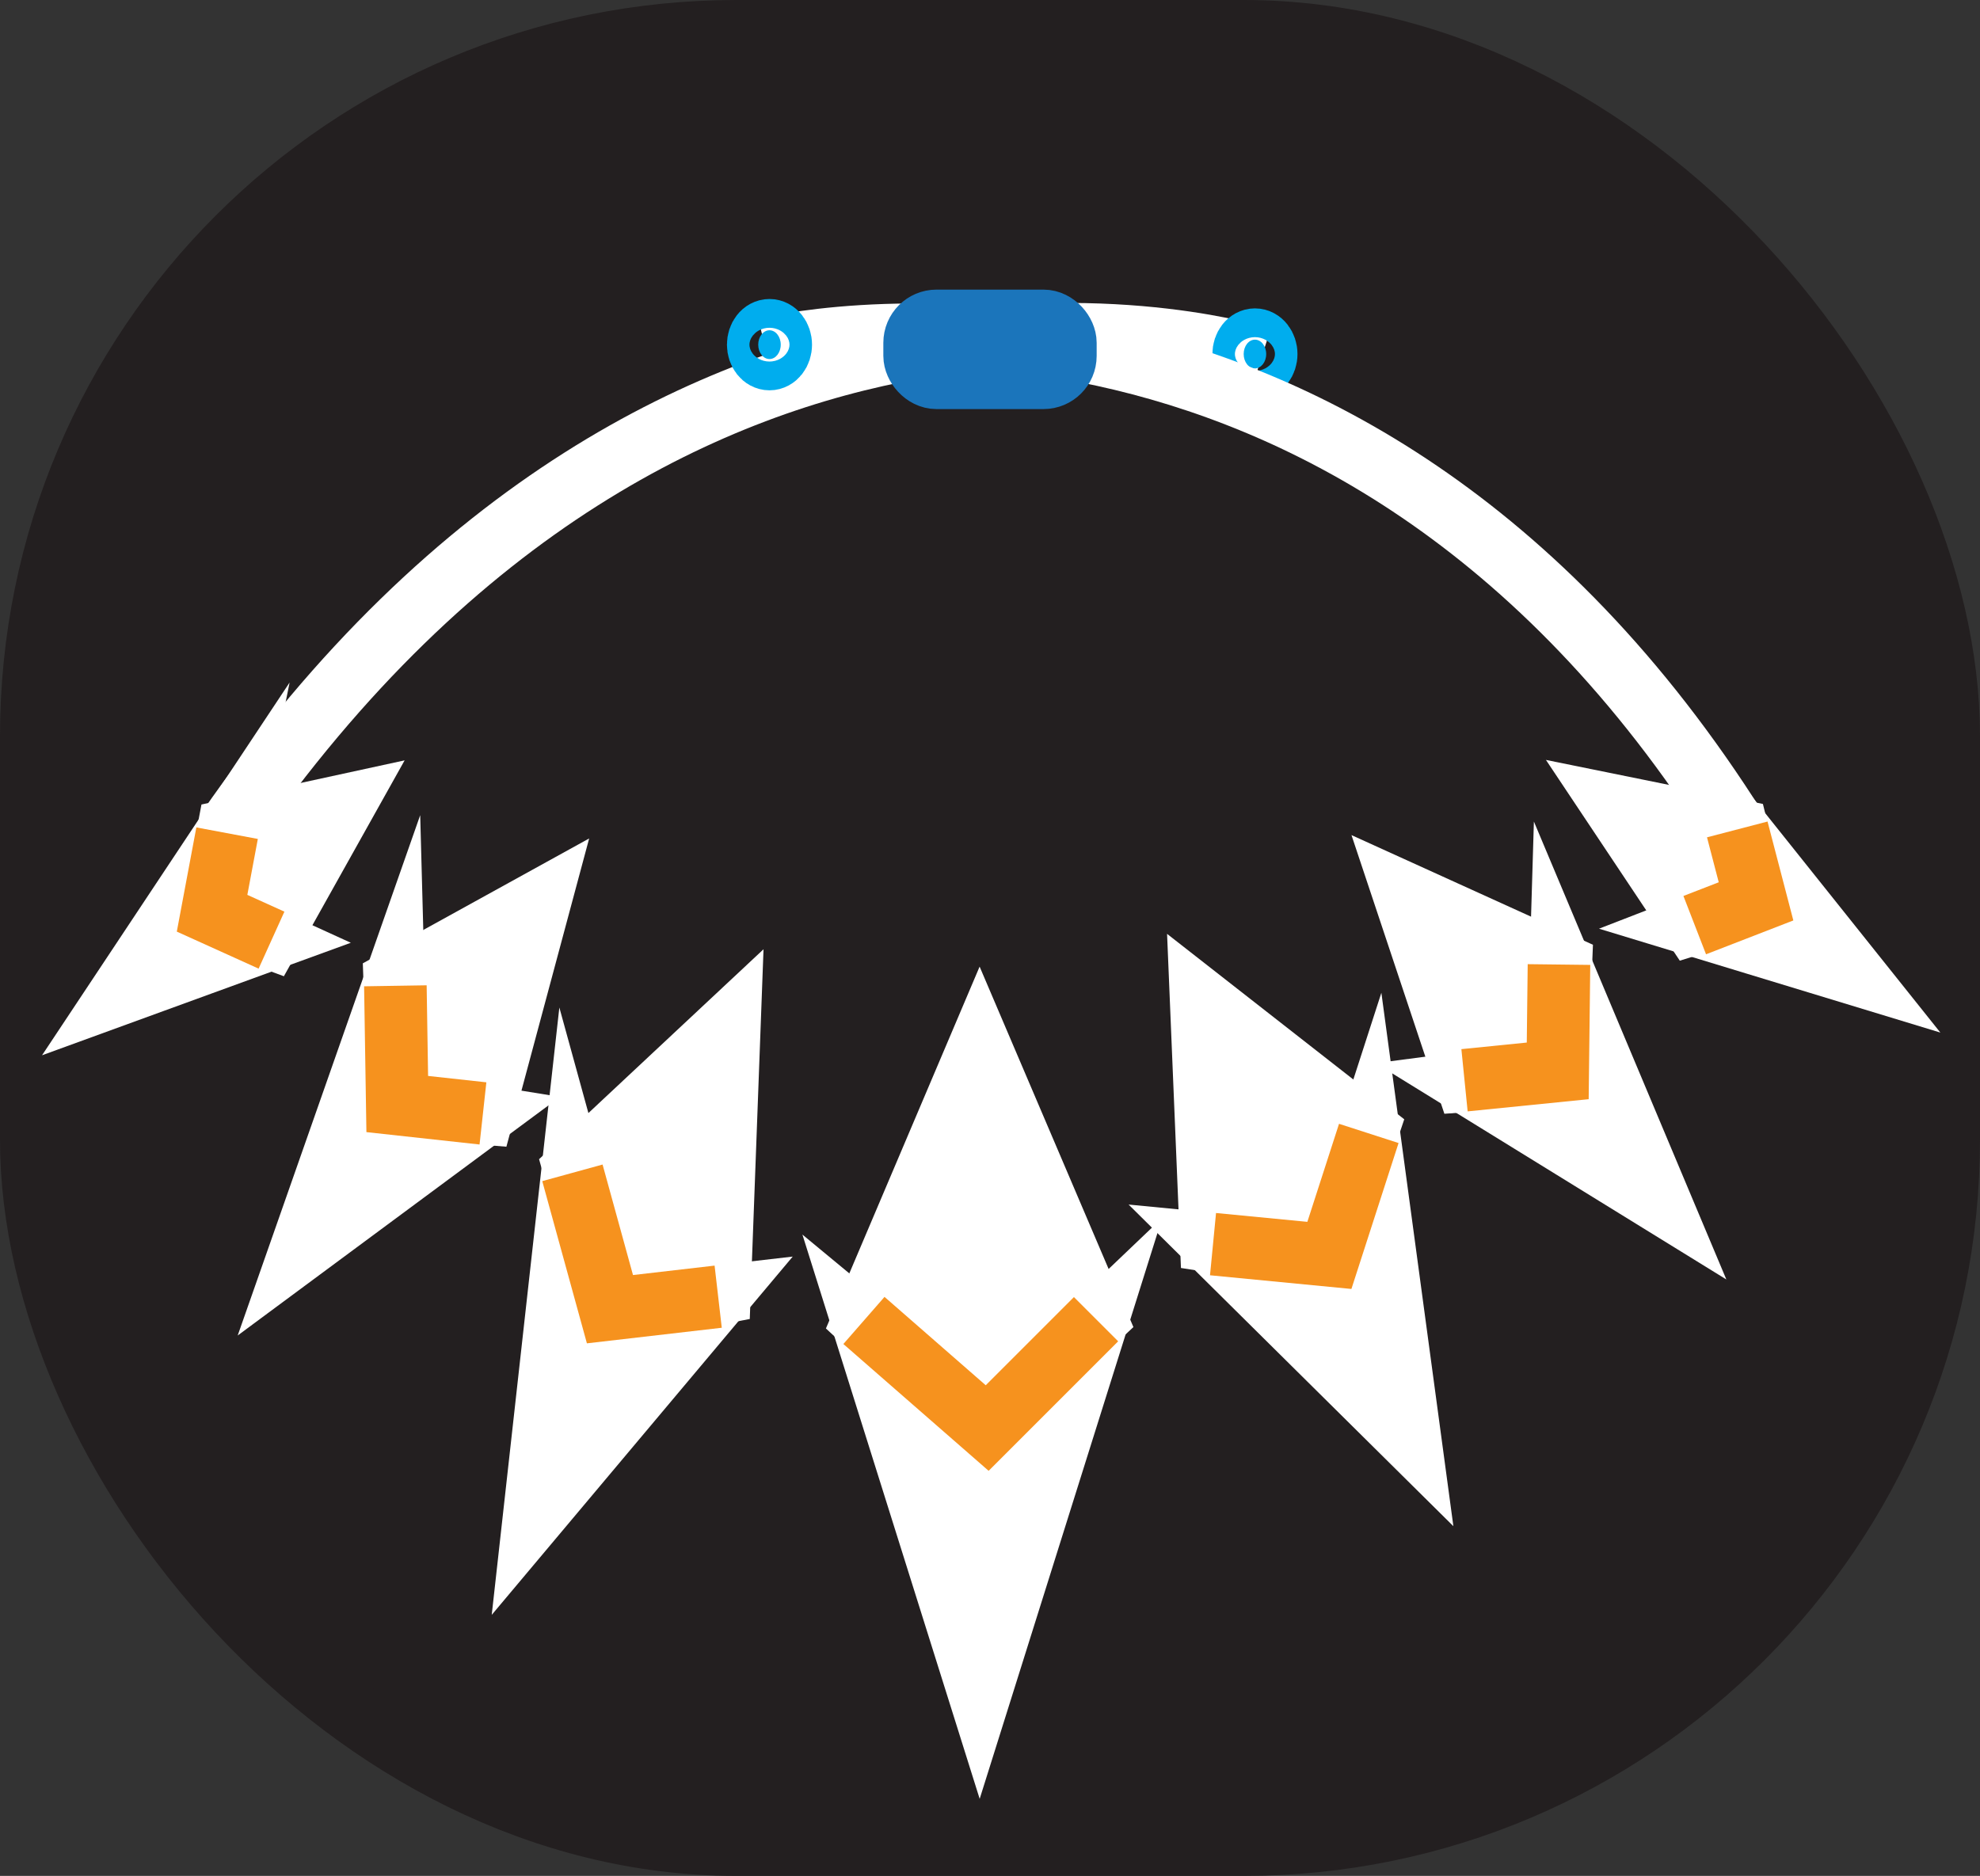 <svg xmlns="http://www.w3.org/2000/svg" viewBox="0 0 31.65 29.99"><rect x="0" y="0" width="31.65" height="29.99" fill="#333333" stroke="none"/><defs><style>.a,.c{fill:#fff;}.a{stroke:#eb008b;}.a,.b,.c,.d,.e,.f,.g{stroke-miterlimit:10;}.b{fill:#231f20;stroke:#231f20;}.c,.d{stroke:#fff;}.d,.g{fill:none;}.e,.f{fill:#00adee;}.e{stroke:#00adee;}.f{stroke:#1b75bb;}.g{stroke:#f6921e;}</style></defs><title>afonium_svg</title><path class="a" d="M18.65.57" transform="translate(-0.01 -0.72)"/><rect class="b" x="0.5" y="0.5" width="30.65" height="28.99" rx="11.27"/><path class="c" d="M15.14,19" transform="translate(-0.01 -0.72)"/><path class="c" d="M15.67,17.45l-1.86,4.38,1.86,1.72,1.86-1.74Z" transform="translate(-0.01 -0.72)"/><polygon class="c" points="13.81 21.2 15.66 27.09 17.52 21.17 15.78 22.83 13.81 21.2"/><path class="c" d="M19.35,18" transform="translate(-0.01 -0.72)"/><path class="c" d="M19.21,16.71l.16,3.85,1.81.28.69-2.05Z" transform="translate(-0.01 -0.72)"/><polygon class="c" points="19.39 19.89 22.54 23.01 21.88 18.12 21.25 20.07 19.39 19.89"/><path class="c" d="M22.83,16" transform="translate(-0.01 -0.72)"/><path class="c" d="M22.45,15l1,3,1.44-.1.07-1.76Z" transform="translate(-0.01 -0.72)"/><polygon class="c" points="23.45 17.31 26.53 19.21 24.95 15.45 24.9 17.12 23.45 17.31"/><path class="c" d="M26.27,14.21" transform="translate(-0.01 -0.72)"/><path class="c" d="M25.81,13.6l1.26,1.89,1-.31L27.78,14Z" transform="translate(-0.01 -0.72)"/><polygon class="c" points="27.09 14.79 29.62 15.56 27.8 13.28 28.07 14.41 27.09 14.79"/><path class="c" d="M11.54,18.51" transform="translate(-0.01 -0.72)"/><path class="c" d="M11.67,17.09l-.16,4.3-1.68.32-.64-2.3Z" transform="translate(-0.01 -0.72)"/><polygon class="c" points="11.48 20.73 8.54 24.23 9.15 18.75 9.75 20.93 11.48 20.73"/><path class="c" d="M8.28,16.24" transform="translate(-0.01 -0.72)"/><path class="c" d="M8.64,15.13l-.91,3.39-1.34-.11-.07-2Z" transform="translate(-0.01 -0.72)"/><polygon class="c" points="7.7 17.84 4.81 19.98 6.29 15.76 6.34 17.62 7.7 17.84"/><path class="c" d="M5.07,14.28" transform="translate(-0.01 -0.72)"/><path class="c" d="M5.5,13.6,4.32,15.71l-.92-.34L3.66,14Z" transform="translate(-0.01 -0.72)"/><polygon class="c" points="4.29 15.02 1.93 15.88 3.63 13.32 3.37 14.6 4.29 15.02"/><path class="d" d="M3.64,14C10.92,3.48,20.17,6.45,20.17,6.45" transform="translate(-0.01 -0.72)"/><ellipse class="e" cx="20.06" cy="5.66" rx="0.18" ry="0.23"/><path class="d" d="M27.78,14C21.48,4,12.25,6.3,12.25,6.3" transform="translate(-0.01 -0.72)"/><rect class="f" x="14.62" y="5.13" width="2.41" height="0.91" rx="0.35"/><path class="f" d="M15.24,5.85a1.14,1.14,0,0,1,0,.91" transform="translate(-0.01 -0.72)"/><path class="f" d="M15.83,5.85a2.1,2.1,0,0,1,0,.91" transform="translate(-0.01 -0.72)"/><path class="f" d="M16.43,5.85" transform="translate(-0.01 -0.72)"/><path class="f" d="M16.33,5.85a1.1,1.1,0,0,1,0,.91" transform="translate(-0.01 -0.72)"/><ellipse class="e" cx="12.3" cy="5.51" rx="0.18" ry="0.23"/><polyline class="g" points="4.34 15.03 3.39 14.6 3.63 13.32"/><polyline class="g" points="7.72 17.8 6.35 17.65 6.32 15.76"/><polyline class="g" points="11.48 20.73 9.75 20.93 9.15 18.75"/><polyline class="g" points="17.52 21.09 15.78 22.83 13.81 21.11"/><polyline class="g" points="21.88 18.12 21.25 20.07 19.39 19.89"/><polyline class="g" points="24.92 15.42 24.9 17.12 23.41 17.27"/><polyline class="g" points="27.77 13.26 28.07 14.41 27.09 14.79"/></svg>